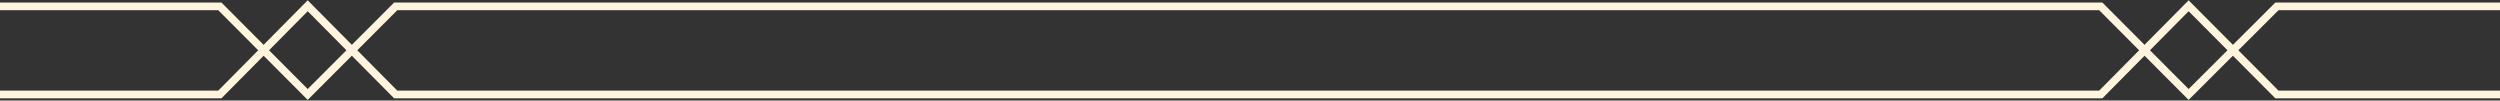 <svg xmlns="http://www.w3.org/2000/svg" viewBox="0 0 325 13.07"><rect x="0" y="0" width="325" height="13.07" fill="#333333" stroke="none"/><defs><style>.cls-1{fill:none;stroke:#fff5df;stroke-miterlimit:10;}</style></defs><g id="Layer_1" data-name="Layer 1"><g id="Group_14" data-name="Group 14"><path id="Path_45" data-name="Path 45" class="cls-1" d="M0,12.28H28.58L40,.75,51.44,12.28H273.1L284.52.75,296,12.28h29"/><path id="Path_46" data-name="Path 46" class="cls-1" d="M0,.83H28.58L40,12.28,51.44.83H273.1l11.42,11.45L296,.83H325"/></g></g></svg>